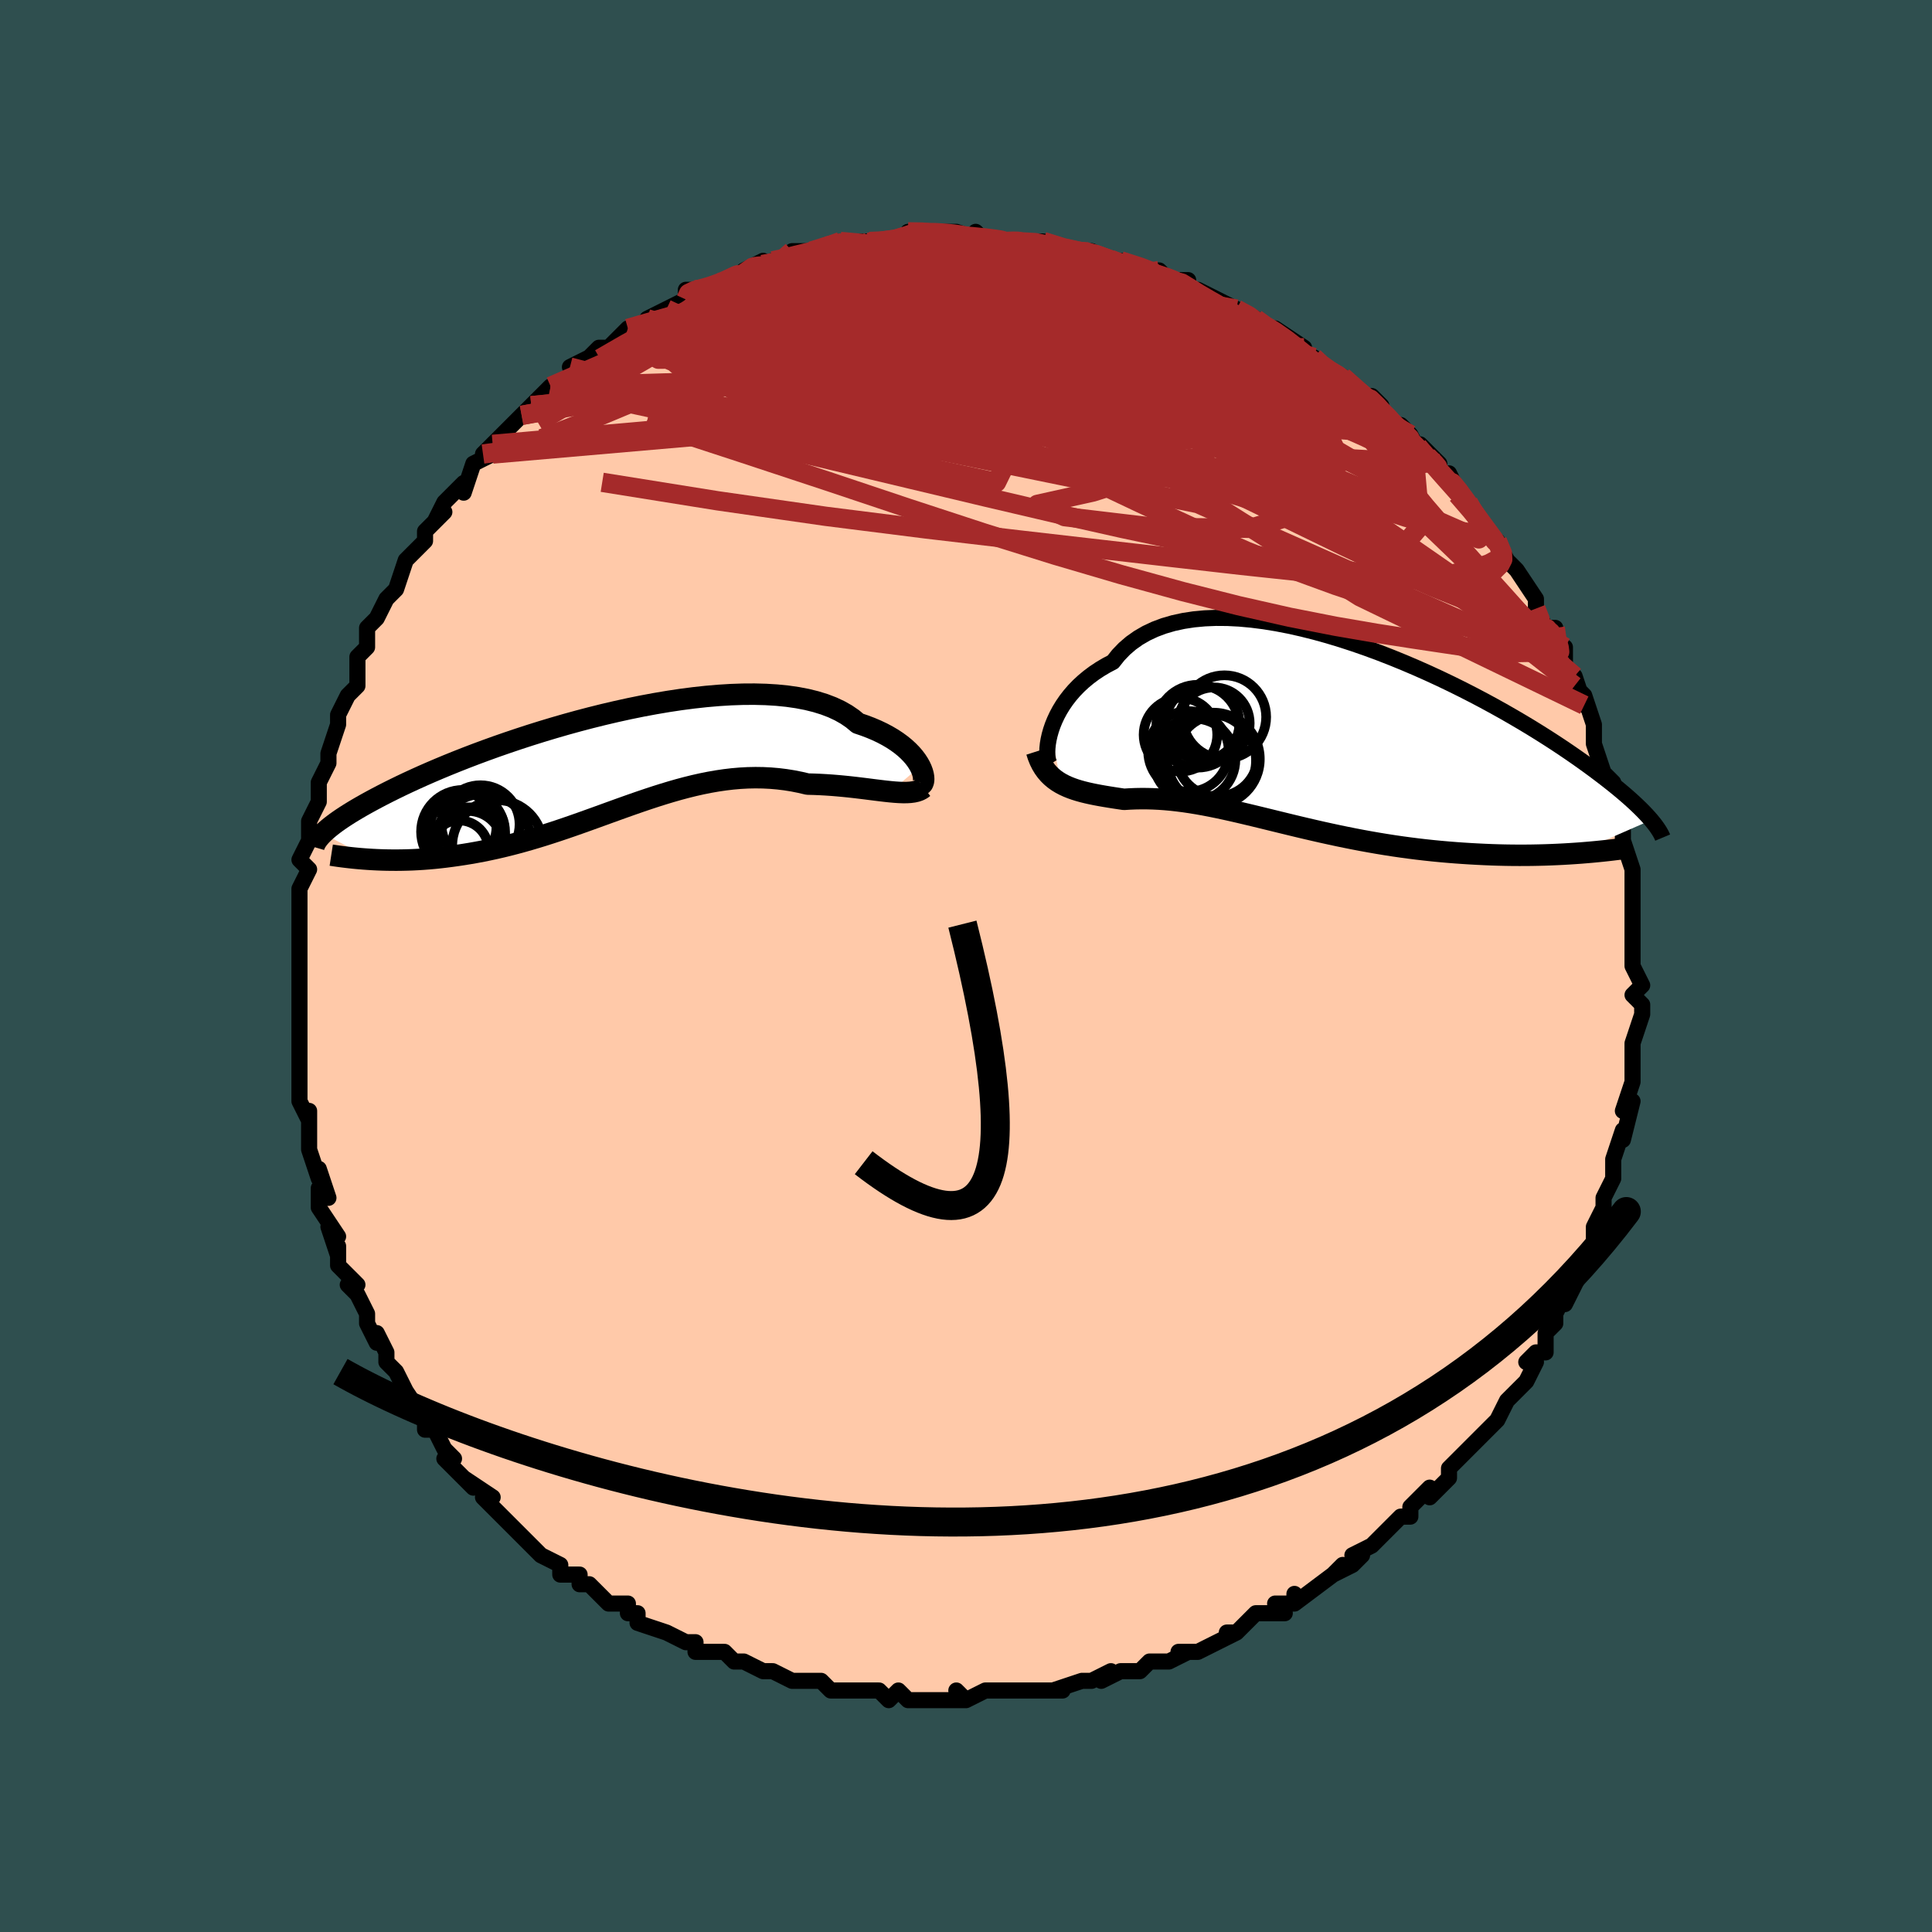 <svg viewBox="-100 -100 200 200" xmlns="http://www.w3.org/2000/svg" width="400" height="400" id="face-svg"><defs><clipPath id="leftEyeClipPath"><polyline points="32.712,0.284,32.539,-0.024,32.332,-0.341,32.088,-0.663,31.808,-0.988,31.491,-1.313,31.137,-1.637,30.745,-1.957,30.316,-2.271,29.85,-2.578,29.346,-2.875,28.805,-3.162,28.227,-3.437,27.614,-3.698,26.965,-3.945,26.281,-4.177,25.716,-4.646,25.085,-5.078,24.389,-5.472,23.629,-5.827,22.808,-6.141,21.927,-6.414,20.99,-6.646,20,-6.836,18.959,-6.986,17.871,-7.095,16.74,-7.164,15.57,-7.195,14.364,-7.188,13.127,-7.145,11.862,-7.067,10.575,-6.956,9.268,-6.813,7.946,-6.641,6.613,-6.44,5.274,-6.213,3.931,-5.963,2.59,-5.69,1.253,-5.396,-0.075,-5.085,-1.392,-4.757,-2.694,-4.415,-3.978,-4.061,-5.24,-3.696,-6.479,-3.322,-7.692,-2.942,-8.876,-2.556,-10.029,-2.167,-11.15,-1.777,-12.237,-1.385,-13.289,-0.995,-14.303,-0.607,-15.28,-0.222,-16.219,0.158,-17.119,0.533,-17.981,0.901,-18.803,1.262,-19.588,1.616,-20.334,1.961,-21.043,2.297,-21.716,2.625,-22.355,2.943,-22.96,3.252,-23.534,3.553,-24.078,3.844,-24.594,4.127,-25.083,4.402,-25.543,4.669,-25.976,4.927,-26.381,5.176,-26.759,5.417,-27.112,5.649,-27.44,5.874,-27.745,6.09,-28.026,6.299,-28.285,6.499,-28.522,6.693,-28.74,6.879,-28.937,7.058,-29.116,7.23,-23.971,9.923,-23.49,9.947,-22.999,9.966,-22.499,9.979,-21.988,9.986,-21.469,9.988,-20.939,9.982,-20.401,9.97,-19.853,9.951,-19.297,9.923,-18.732,9.888,-18.158,9.844,-17.576,9.792,-16.986,9.731,-16.387,9.661,-15.78,9.582,-15.16,9.495,-14.53,9.4,-13.889,9.296,-13.238,9.181,-12.577,9.056,-11.906,8.919,-11.225,8.772,-10.536,8.613,-9.839,8.442,-9.133,8.259,-8.419,8.065,-7.699,7.86,-6.971,7.644,-6.236,7.418,-5.496,7.181,-4.749,6.936,-3.997,6.682,-3.24,6.421,-2.478,6.153,-1.712,5.879,-0.941,5.602,-0.167,5.322,0.611,5.039,1.392,4.757,2.176,4.476,2.962,4.198,3.751,3.924,4.542,3.656,5.334,3.396,6.128,3.145,6.923,2.905,7.719,2.677,8.516,2.464,9.313,2.267,10.109,2.088,10.906,1.928,11.702,1.789,12.498,1.672,13.292,1.578,14.084,1.509,14.875,1.466,15.663,1.45,16.448,1.461,17.23,1.5,18.008,1.567,18.781,1.662,19.55,1.785,20.312,1.937,21.068,2.114,21.71,2.131,22.345,2.157,22.972,2.192,23.592,2.234,24.202,2.284,24.803,2.34,25.394,2.4,25.974,2.465,26.541,2.533,27.096,2.601,27.637,2.67,28.162,2.736,28.672,2.799,29.165,2.857,29.639,2.907"></polyline></clipPath><clipPath id="rightEyeClipPath"><polyline points="-29.416,-0.892,-29.243,-1.399,-29.034,-1.914,-28.79,-2.435,-28.51,-2.957,-28.193,-3.477,-27.84,-3.991,-27.449,-4.497,-27.021,-4.993,-26.556,-5.475,-26.053,-5.94,-25.514,-6.388,-24.939,-6.817,-24.328,-7.223,-23.682,-7.606,-23.001,-7.965,-22.439,-8.673,-21.81,-9.326,-21.118,-9.921,-20.362,-10.455,-19.544,-10.929,-18.668,-11.34,-17.736,-11.69,-16.75,-11.977,-15.714,-12.203,-14.632,-12.368,-13.506,-12.473,-12.341,-12.521,-11.14,-12.512,-9.908,-12.449,-8.649,-12.334,-7.366,-12.17,-6.064,-11.958,-4.747,-11.703,-3.419,-11.405,-2.083,-11.069,-0.745,-10.698,0.593,-10.293,1.927,-9.859,3.253,-9.398,4.568,-8.913,5.868,-8.407,7.151,-7.883,8.413,-7.344,9.652,-6.793,10.866,-6.232,12.051,-5.664,13.207,-5.091,14.331,-4.516,15.421,-3.941,16.477,-3.367,17.496,-2.798,18.479,-2.234,19.425,-1.678,20.332,-1.131,21.201,-0.593,22.032,-0.067,22.826,0.447,23.582,0.948,24.302,1.436,24.987,1.91,25.637,2.369,26.255,2.815,26.842,3.247,27.399,3.666,27.93,4.071,28.434,4.464,28.91,4.844,29.358,5.21,29.78,5.563,30.176,5.903,30.547,6.23,30.894,6.544,31.218,6.846,31.519,7.136,31.798,7.413,32.057,7.679,32.296,7.933,32.516,8.177,32.717,8.409,24.826,11.862,24.225,11.901,23.612,11.937,22.989,11.968,22.354,11.995,21.709,12.018,21.054,12.035,20.388,12.048,19.713,12.055,19.028,12.056,18.335,12.052,17.633,12.042,16.923,12.025,16.205,12.002,15.479,11.972,14.745,11.936,13.998,11.895,13.241,11.847,12.473,11.793,11.696,11.731,10.91,11.662,10.117,11.585,9.317,11.499,8.51,11.406,7.699,11.303,6.883,11.193,6.063,11.074,5.241,10.946,4.417,10.811,3.591,10.667,2.765,10.517,1.94,10.359,1.115,10.194,0.293,10.024,-0.527,9.848,-1.344,9.668,-2.157,9.483,-2.966,9.295,-3.77,9.105,-4.568,8.913,-5.36,8.72,-6.146,8.528,-6.924,8.337,-7.696,8.148,-8.46,7.963,-9.216,7.782,-9.963,7.606,-10.703,7.436,-11.433,7.274,-12.155,7.12,-12.867,6.975,-13.57,6.84,-14.265,6.716,-14.949,6.604,-15.625,6.504,-16.291,6.418,-16.947,6.344,-17.595,6.285,-18.232,6.24,-18.86,6.209,-19.479,6.193,-20.089,6.19,-20.688,6.201,-21.278,6.225,-21.859,6.262,-22.367,6.186,-22.868,6.11,-23.359,6.032,-23.84,5.953,-24.312,5.871,-24.774,5.784,-25.225,5.693,-25.666,5.595,-26.095,5.49,-26.512,5.375,-26.917,5.25,-27.308,5.113,-27.686,4.962,-28.05,4.795,-28.399,4.611"></polyline></clipPath><filter id="fuzzy"><feTurbulence id="turbulence" baseFrequency="0.05" numOctaves="3" type="noise" result="noise"></feTurbulence><feDisplacementMap in="SourceGraphic" in2="noise" scale="2"></feDisplacementMap></filter><linearGradient id="rainbowGradient" x1="0%" y1="0%" x2="100%" y2="0%"><stop offset="0%" style="stop-color: rgb(165, 42, 42);  stop-opacity: 1"></stop><stop offset="50%" style="stop-color: rgb(0, 191, 255);  stop-opacity: 1"></stop><stop offset="100%" style="stop-color: rgb(44, 34, 43);  stop-opacity: 1"></stop></linearGradient></defs><title>That&#39;s an ugly face</title><desc>CREATED BY XUAN TANG, MORE INFO AT TXSTC55.GITHUB.IO</desc><rect x="-100" y="-100" width="100%" height="100%" opacity="1" fill="rgb(47, 79, 79)"></rect><polyline id="faceContour" points="69,0,70,2,69,3,70,4,70,4,70,5,69,8,69,8,69,10,69,12,69,12,69,12,68,15,68,15,69,14,68,18,68,17,67,20,67,20,67,20,67,22,66,24,66,25,66,25,65,27,65,27,65,29,64,31,64,31,63,33,62,35,62,34,61,36,61,37,60,38,60,39,60,40,59,40,58,41,59,41,58,43,57,44,56,45,56,45,55,47,53,49,53,49,52,50,51,51,51,51,50,52,50,53,48,55,48,54,46,56,46,57,45,57,43,59,43,59,42,60,40,61,41,61,40,62,38,63,39,62,38,63,38,63,34,66,34,65,34,66,32,66,33,67,32,67,30,67,28,69,27,69,28,69,26,70,24,71,22,71,23,71,21,72,20,72,19,72,18,73,17,73,16,73,14,74,15,73,13,74,12,74,9,75,10,75,9,75,8,75,6,75,6,75,3,75,2,75,0,76,-1,75,0,76,-3,76,-3,76,-5,76,-6,76,-7,75,-7,75,-8,76,-9,75,-10,75,-12,75,-14,75,-15,74,-17,74,-16,74,-17,74,-18,74,-20,73,-21,73,-21,73,-23,72,-24,72,-25,71,-26,71,-28,71,-28,70,-29,70,-31,69,-31,69,-34,68,-34,67,-35,67,-35,66,-36,66,-37,66,-38,65,-39,64,-40,64,-40,63,-42,63,-42,62,-44,61,-45,60,-46,59,-46,59,-47,58,-47,58,-49,56,-49,56,-50,55,-49,55,-52,53,-51,54,-54,51,-53,51,-54,50,-55,48,-56,48,-56,47,-58,44,-57,46,-58,44,-59,42,-60,41,-60,40,-61,38,-61,39,-62,37,-62,36,-63,34,-63,34,-64,33,-63,33,-65,31,-65,29,-65,30,-66,27,-65,28,-67,25,-67,23,-66,24,-67,21,-67,22,-68,19,-68,18,-68,15,-68,16,-69,14,-69,12,-69,11,-69,12,-69,11,-69,10,-69,7,-69,5,-69,6,-69,5,-69,2,-69,1,-69,0,-69,-1,-69,-1,-69,-4,-69,-6,-69,-6,-69,-8,-68,-10,-68,-10,-69,-11,-68,-13,-68,-15,-68,-14,-68,-15,-67,-17,-67,-17,-67,-19,-66,-21,-66,-22,-66,-22,-66,-22,-65,-25,-65,-26,-64,-28,-63,-29,-63,-31,-63,-31,-63,-32,-62,-33,-62,-33,-62,-35,-61,-36,-60,-38,-60,-38,-59,-39,-58,-42,-58,-42,-57,-43,-56,-44,-56,-45,-55,-46,-54,-47,-55,-46,-54,-48,-52,-50,-52,-49,-51,-52,-51,-52,-49,-53,-50,-53,-49,-54,-48,-55,-46,-57,-45,-58,-45,-58,-44,-59,-43,-60,-43,-60,-41,-61,-40,-62,-41,-62,-39,-63,-39,-63,-38,-64,-37,-64,-35,-66,-35,-66,-32,-67,-33,-67,-31,-68,-29,-69,-29,-70,-28,-70,-28,-70,-26,-70,-25,-71,-25,-71,-24,-71,-21,-73,-23,-72,-21,-73,-22,-72,-20,-73,-19,-73,-18,-74,-14,-74,-16,-74,-13,-75,-13,-75,-12,-75,-12,-75,-10,-75,-9,-75,-7,-75,-5,-76,-6,-76,-4,-76,-3,-76,-3,-76,-1,-76,2,-75,1,-76,2,-75,3,-75,4,-75,4,-75,5,-75,8,-75,8,-75,11,-74,11,-74,13,-74,13,-74,15,-73,15,-73,15,-73,18,-72,16,-73,19,-72,20,-72,21,-71,23,-71,23,-70,23,-70,24,-70,26,-69,27,-68,26,-69,28,-68,30,-67,30,-67,31,-66,32,-66,32,-66,35,-64,35,-63,36,-63,37,-62,37,-62,39,-61,39,-61,41,-59,42,-59,43,-58,42,-58,44,-56,45,-56,46,-55,47,-53,47,-54,49,-52,49,-51,50,-50,50,-51,51,-49,52,-48,52,-48,53,-46,54,-45,55,-44,55,-44,56,-42,56,-42,57,-41,57,-41,59,-38,59,-37,60,-35,60,-35,61,-35,61,-33,62,-33,62,-31,63,-30,63,-30,64,-27,63,-29,64,-28,65,-25,65,-25,65,-23,66,-20,67,-19,66,-20,67,-19,67,-16,68,-14,68,-16,68,-15,68,-13,68,-13,69,-10,69,-8,69,-8,69,-7,69,-6,69,-5,69,-4,69,-3,69,-2,69,0,70,2" fill="#ffc9a9" stroke="black" stroke-width="1.667" stroke-linejoin="round" filter="url(#fuzzy)"></polyline><g transform="translate(38.213 -23.516)"><polyline id="rightCountour" points="-29.416,-0.892,-29.243,-1.399,-29.034,-1.914,-28.79,-2.435,-28.51,-2.957,-28.193,-3.477,-27.84,-3.991,-27.449,-4.497,-27.021,-4.993,-26.556,-5.475,-26.053,-5.94,-25.514,-6.388,-24.939,-6.817,-24.328,-7.223,-23.682,-7.606,-23.001,-7.965,-22.439,-8.673,-21.81,-9.326,-21.118,-9.921,-20.362,-10.455,-19.544,-10.929,-18.668,-11.34,-17.736,-11.69,-16.75,-11.977,-15.714,-12.203,-14.632,-12.368,-13.506,-12.473,-12.341,-12.521,-11.14,-12.512,-9.908,-12.449,-8.649,-12.334,-7.366,-12.17,-6.064,-11.958,-4.747,-11.703,-3.419,-11.405,-2.083,-11.069,-0.745,-10.698,0.593,-10.293,1.927,-9.859,3.253,-9.398,4.568,-8.913,5.868,-8.407,7.151,-7.883,8.413,-7.344,9.652,-6.793,10.866,-6.232,12.051,-5.664,13.207,-5.091,14.331,-4.516,15.421,-3.941,16.477,-3.367,17.496,-2.798,18.479,-2.234,19.425,-1.678,20.332,-1.131,21.201,-0.593,22.032,-0.067,22.826,0.447,23.582,0.948,24.302,1.436,24.987,1.91,25.637,2.369,26.255,2.815,26.842,3.247,27.399,3.666,27.93,4.071,28.434,4.464,28.91,4.844,29.358,5.21,29.78,5.563,30.176,5.903,30.547,6.23,30.894,6.544,31.218,6.846,31.519,7.136,31.798,7.413,32.057,7.679,32.296,7.933,32.516,8.177,32.717,8.409,24.826,11.862,24.225,11.901,23.612,11.937,22.989,11.968,22.354,11.995,21.709,12.018,21.054,12.035,20.388,12.048,19.713,12.055,19.028,12.056,18.335,12.052,17.633,12.042,16.923,12.025,16.205,12.002,15.479,11.972,14.745,11.936,13.998,11.895,13.241,11.847,12.473,11.793,11.696,11.731,10.91,11.662,10.117,11.585,9.317,11.499,8.51,11.406,7.699,11.303,6.883,11.193,6.063,11.074,5.241,10.946,4.417,10.811,3.591,10.667,2.765,10.517,1.94,10.359,1.115,10.194,0.293,10.024,-0.527,9.848,-1.344,9.668,-2.157,9.483,-2.966,9.295,-3.77,9.105,-4.568,8.913,-5.36,8.72,-6.146,8.528,-6.924,8.337,-7.696,8.148,-8.46,7.963,-9.216,7.782,-9.963,7.606,-10.703,7.436,-11.433,7.274,-12.155,7.12,-12.867,6.975,-13.57,6.84,-14.265,6.716,-14.949,6.604,-15.625,6.504,-16.291,6.418,-16.947,6.344,-17.595,6.285,-18.232,6.24,-18.86,6.209,-19.479,6.193,-20.089,6.19,-20.688,6.201,-21.278,6.225,-21.859,6.262,-22.367,6.186,-22.868,6.11,-23.359,6.032,-23.84,5.953,-24.312,5.871,-24.774,5.784,-25.225,5.693,-25.666,5.595,-26.095,5.49,-26.512,5.375,-26.917,5.25,-27.308,5.113,-27.686,4.962,-28.05,4.795,-28.399,4.611" fill="white" stroke="white" stroke-width="0" stroke-linejoin="round" filter="url(#fuzzy)"></polyline></g><g transform="translate(-37.464 -20.946)"><polyline id="leftCountour" points="32.712,0.284,32.539,-0.024,32.332,-0.341,32.088,-0.663,31.808,-0.988,31.491,-1.313,31.137,-1.637,30.745,-1.957,30.316,-2.271,29.85,-2.578,29.346,-2.875,28.805,-3.162,28.227,-3.437,27.614,-3.698,26.965,-3.945,26.281,-4.177,25.716,-4.646,25.085,-5.078,24.389,-5.472,23.629,-5.827,22.808,-6.141,21.927,-6.414,20.99,-6.646,20,-6.836,18.959,-6.986,17.871,-7.095,16.74,-7.164,15.57,-7.195,14.364,-7.188,13.127,-7.145,11.862,-7.067,10.575,-6.956,9.268,-6.813,7.946,-6.641,6.613,-6.44,5.274,-6.213,3.931,-5.963,2.59,-5.69,1.253,-5.396,-0.075,-5.085,-1.392,-4.757,-2.694,-4.415,-3.978,-4.061,-5.24,-3.696,-6.479,-3.322,-7.692,-2.942,-8.876,-2.556,-10.029,-2.167,-11.15,-1.777,-12.237,-1.385,-13.289,-0.995,-14.303,-0.607,-15.28,-0.222,-16.219,0.158,-17.119,0.533,-17.981,0.901,-18.803,1.262,-19.588,1.616,-20.334,1.961,-21.043,2.297,-21.716,2.625,-22.355,2.943,-22.96,3.252,-23.534,3.553,-24.078,3.844,-24.594,4.127,-25.083,4.402,-25.543,4.669,-25.976,4.927,-26.381,5.176,-26.759,5.417,-27.112,5.649,-27.44,5.874,-27.745,6.09,-28.026,6.299,-28.285,6.499,-28.522,6.693,-28.74,6.879,-28.937,7.058,-29.116,7.23,-23.971,9.923,-23.49,9.947,-22.999,9.966,-22.499,9.979,-21.988,9.986,-21.469,9.988,-20.939,9.982,-20.401,9.97,-19.853,9.951,-19.297,9.923,-18.732,9.888,-18.158,9.844,-17.576,9.792,-16.986,9.731,-16.387,9.661,-15.78,9.582,-15.16,9.495,-14.53,9.4,-13.889,9.296,-13.238,9.181,-12.577,9.056,-11.906,8.919,-11.225,8.772,-10.536,8.613,-9.839,8.442,-9.133,8.259,-8.419,8.065,-7.699,7.86,-6.971,7.644,-6.236,7.418,-5.496,7.181,-4.749,6.936,-3.997,6.682,-3.24,6.421,-2.478,6.153,-1.712,5.879,-0.941,5.602,-0.167,5.322,0.611,5.039,1.392,4.757,2.176,4.476,2.962,4.198,3.751,3.924,4.542,3.656,5.334,3.396,6.128,3.145,6.923,2.905,7.719,2.677,8.516,2.464,9.313,2.267,10.109,2.088,10.906,1.928,11.702,1.789,12.498,1.672,13.292,1.578,14.084,1.509,14.875,1.466,15.663,1.45,16.448,1.461,17.23,1.5,18.008,1.567,18.781,1.662,19.55,1.785,20.312,1.937,21.068,2.114,21.71,2.131,22.345,2.157,22.972,2.192,23.592,2.234,24.202,2.284,24.803,2.34,25.394,2.4,25.974,2.465,26.541,2.533,27.096,2.601,27.637,2.67,28.162,2.736,28.672,2.799,29.165,2.857,29.639,2.907" fill="white" stroke="white" stroke-width="0" stroke-linejoin="round" filter="url(#fuzzy)"></polyline></g><g transform="translate(38.213 -23.516)"><polyline id="rightUpper" points="-29.519,2.656,-29.617,2.507,-29.696,2.296,-29.754,2.03,-29.79,1.715,-29.8,1.356,-29.784,0.961,-29.739,0.533,-29.663,0.078,-29.556,-0.398,-29.416,-0.892,-29.243,-1.399,-29.034,-1.914,-28.79,-2.435,-28.51,-2.957,-28.193,-3.477,-27.84,-3.991,-27.449,-4.497,-27.021,-4.993,-26.556,-5.475,-26.053,-5.94,-25.514,-6.388,-24.939,-6.817,-24.328,-7.223,-23.682,-7.606,-23.001,-7.965,-22.439,-8.673,-21.81,-9.326,-21.118,-9.921,-20.362,-10.455,-19.544,-10.929,-18.668,-11.34,-17.736,-11.69,-16.75,-11.977,-15.714,-12.203,-14.632,-12.368,-13.506,-12.473,-12.341,-12.521,-11.14,-12.512,-9.908,-12.449,-8.649,-12.334,-7.366,-12.17,-6.064,-11.958,-4.747,-11.703,-3.419,-11.405,-2.083,-11.069,-0.745,-10.698,0.593,-10.293,1.927,-9.859,3.253,-9.398,4.568,-8.913,5.868,-8.407,7.151,-7.883,8.413,-7.344,9.652,-6.793,10.866,-6.232,12.051,-5.664,13.207,-5.091,14.331,-4.516,15.421,-3.941,16.477,-3.367,17.496,-2.798,18.479,-2.234,19.425,-1.678,20.332,-1.131,21.201,-0.593,22.032,-0.067,22.826,0.447,23.582,0.948,24.302,1.436,24.987,1.91,25.637,2.369,26.255,2.815,26.842,3.247,27.399,3.666,27.93,4.071,28.434,4.464,28.91,4.844,29.358,5.21,29.78,5.563,30.176,5.903,30.547,6.23,30.894,6.544,31.218,6.846,31.519,7.136,31.798,7.413,32.057,7.679,32.296,7.933,32.516,8.177,32.717,8.409,32.902,8.632,33.07,8.844,33.222,9.047,33.359,9.24,33.482,9.425,33.592,9.6,33.688,9.768,33.773,9.927,33.845,10.079,33.906,10.224" fill="none" stroke="black" stroke-width="1.667" stroke-linejoin="round" filter="url(#fuzzy)"></polyline><polyline id="rightLower" points="-30.904,1.302,-30.747,1.792,-30.567,2.239,-30.364,2.646,-30.14,3.016,-29.896,3.351,-29.632,3.656,-29.35,3.932,-29.05,4.181,-28.733,4.407,-28.399,4.611,-28.05,4.795,-27.686,4.962,-27.308,5.113,-26.917,5.25,-26.512,5.375,-26.095,5.49,-25.666,5.595,-25.225,5.693,-24.774,5.784,-24.312,5.871,-23.84,5.953,-23.359,6.032,-22.868,6.11,-22.367,6.186,-21.859,6.262,-21.278,6.225,-20.688,6.201,-20.089,6.19,-19.479,6.193,-18.86,6.209,-18.232,6.24,-17.595,6.285,-16.947,6.344,-16.291,6.418,-15.625,6.504,-14.949,6.604,-14.265,6.716,-13.57,6.84,-12.867,6.975,-12.155,7.12,-11.433,7.274,-10.703,7.436,-9.963,7.606,-9.216,7.782,-8.46,7.963,-7.696,8.148,-6.924,8.337,-6.146,8.528,-5.36,8.72,-4.568,8.913,-3.77,9.105,-2.966,9.295,-2.157,9.483,-1.344,9.668,-0.527,9.848,0.293,10.024,1.115,10.194,1.94,10.359,2.765,10.517,3.591,10.667,4.417,10.811,5.241,10.946,6.063,11.074,6.883,11.193,7.699,11.303,8.51,11.406,9.317,11.499,10.117,11.585,10.91,11.662,11.696,11.731,12.473,11.793,13.241,11.847,13.998,11.895,14.745,11.936,15.479,11.972,16.205,12.002,16.923,12.025,17.633,12.042,18.335,12.052,19.028,12.056,19.713,12.055,20.388,12.048,21.054,12.035,21.709,12.018,22.354,11.995,22.989,11.968,23.612,11.937,24.225,11.901,24.826,11.862,25.415,11.82,25.994,11.773,26.56,11.724,27.115,11.672,27.657,11.617,28.188,11.56,28.708,11.5,29.216,11.438,29.712,11.375,30.198,11.309" fill="none" stroke="black" stroke-width="2.222" stroke-linejoin="round" filter="url(#fuzzy)"></polyline><!--[--><circle r="4.865" cx="-13.057" cy="2.266" stroke="black" fill="none" stroke-width="1" filter="url(#fuzzy)" clip-path="url(#rightEyeClipPath)"></circle><circle r="4.319" cx="-11.459" cy="-2.258" stroke="black" fill="none" stroke-width="1" filter="url(#fuzzy)" clip-path="url(#rightEyeClipPath)"></circle><circle r="4.246" cx="-14.574" cy="2.152" stroke="black" fill="none" stroke-width="1" filter="url(#fuzzy)" clip-path="url(#rightEyeClipPath)"></circle><circle r="3.81" cx="-16.014" cy="-0.425" stroke="black" fill="none" stroke-width="1" filter="url(#fuzzy)" clip-path="url(#rightEyeClipPath)"></circle><circle r="3.827" cx="-13.734" cy="-1.619" stroke="black" fill="none" stroke-width="1" filter="url(#fuzzy)" clip-path="url(#rightEyeClipPath)"></circle><circle r="4.802" cx="-12.601" cy="2.093" stroke="black" fill="none" stroke-width="1" filter="url(#fuzzy)" clip-path="url(#rightEyeClipPath)"></circle><circle r="4.197" cx="-12.205" cy="1.762" stroke="black" fill="none" stroke-width="1" filter="url(#fuzzy)" clip-path="url(#rightEyeClipPath)"></circle><circle r="3.707" cx="-12.552" cy="-1.616" stroke="black" fill="none" stroke-width="1" filter="url(#fuzzy)" clip-path="url(#rightEyeClipPath)"></circle><circle r="4.287" cx="-14.226" cy="-1.307" stroke="black" fill="none" stroke-width="1" filter="url(#fuzzy)" clip-path="url(#rightEyeClipPath)"></circle><circle r="4.172" cx="-15.18" cy="1.302" stroke="black" fill="none" stroke-width="1" filter="url(#fuzzy)" clip-path="url(#rightEyeClipPath)"></circle><!--]--></g><g transform="translate(-37.464 -20.946)"><polyline id="leftUpper" points="32.781,2.191,32.884,2.154,32.968,2.071,33.03,1.947,33.07,1.787,33.084,1.595,33.07,1.374,33.028,1.13,32.955,0.864,32.85,0.581,32.712,0.284,32.539,-0.024,32.332,-0.341,32.088,-0.663,31.808,-0.988,31.491,-1.313,31.137,-1.637,30.745,-1.957,30.316,-2.271,29.85,-2.578,29.346,-2.875,28.805,-3.162,28.227,-3.437,27.614,-3.698,26.965,-3.945,26.281,-4.177,25.716,-4.646,25.085,-5.078,24.389,-5.472,23.629,-5.827,22.808,-6.141,21.927,-6.414,20.99,-6.646,20,-6.836,18.959,-6.986,17.871,-7.095,16.74,-7.164,15.57,-7.195,14.364,-7.188,13.127,-7.145,11.862,-7.067,10.575,-6.956,9.268,-6.813,7.946,-6.641,6.613,-6.44,5.274,-6.213,3.931,-5.963,2.59,-5.69,1.253,-5.396,-0.075,-5.085,-1.392,-4.757,-2.694,-4.415,-3.978,-4.061,-5.24,-3.696,-6.479,-3.322,-7.692,-2.942,-8.876,-2.556,-10.029,-2.167,-11.15,-1.777,-12.237,-1.385,-13.289,-0.995,-14.303,-0.607,-15.28,-0.222,-16.219,0.158,-17.119,0.533,-17.981,0.901,-18.803,1.262,-19.588,1.616,-20.334,1.961,-21.043,2.297,-21.716,2.625,-22.355,2.943,-22.96,3.252,-23.534,3.553,-24.078,3.844,-24.594,4.127,-25.083,4.402,-25.543,4.669,-25.976,4.927,-26.381,5.176,-26.759,5.417,-27.112,5.649,-27.44,5.874,-27.745,6.09,-28.026,6.299,-28.285,6.499,-28.522,6.693,-28.74,6.879,-28.937,7.058,-29.116,7.23,-29.278,7.395,-29.422,7.554,-29.55,7.707,-29.662,7.853,-29.76,7.995,-29.844,8.13,-29.914,8.261,-29.972,8.386,-30.017,8.506,-30.051,8.622" fill="none" stroke="black" stroke-width="2.222" stroke-linejoin="round" filter="url(#fuzzy)"></polyline><polyline id="leftLower" points="33.088,2.46,32.871,2.626,32.622,2.756,32.341,2.854,32.032,2.923,31.694,2.967,31.33,2.989,30.941,2.991,30.529,2.977,30.094,2.948,29.639,2.907,29.165,2.857,28.672,2.799,28.162,2.736,27.637,2.67,27.096,2.601,26.541,2.533,25.974,2.465,25.394,2.4,24.803,2.34,24.202,2.284,23.592,2.234,22.972,2.192,22.345,2.157,21.71,2.131,21.068,2.114,20.312,1.937,19.55,1.785,18.781,1.662,18.008,1.567,17.23,1.5,16.448,1.461,15.663,1.45,14.875,1.466,14.084,1.509,13.292,1.578,12.498,1.672,11.702,1.789,10.906,1.928,10.109,2.088,9.313,2.267,8.516,2.464,7.719,2.677,6.923,2.905,6.128,3.145,5.334,3.396,4.542,3.656,3.751,3.924,2.962,4.198,2.176,4.476,1.392,4.757,0.611,5.039,-0.167,5.322,-0.941,5.602,-1.712,5.879,-2.478,6.153,-3.24,6.421,-3.997,6.682,-4.749,6.936,-5.496,7.181,-6.236,7.418,-6.971,7.644,-7.699,7.86,-8.419,8.065,-9.133,8.259,-9.839,8.442,-10.536,8.613,-11.225,8.772,-11.906,8.919,-12.577,9.056,-13.238,9.181,-13.889,9.296,-14.53,9.4,-15.16,9.495,-15.78,9.582,-16.387,9.661,-16.986,9.731,-17.576,9.792,-18.158,9.844,-18.732,9.888,-19.297,9.923,-19.853,9.951,-20.401,9.97,-20.939,9.982,-21.469,9.988,-21.988,9.986,-22.499,9.979,-22.999,9.966,-23.49,9.947,-23.971,9.923,-24.443,9.894,-24.904,9.861,-25.356,9.824,-25.797,9.783,-26.229,9.738,-26.651,9.69,-27.064,9.639,-27.467,9.586,-27.861,9.529,-28.245,9.47" fill="none" stroke="black" stroke-width="2.222" stroke-linejoin="round" filter="url(#fuzzy)"></polyline><!--[--><circle r="3.038" cx="-14.999" cy="8.915" stroke="black" fill="none" stroke-width="1" filter="url(#fuzzy)" clip-path="url(#leftEyeClipPath)"></circle><circle r="4.689" cx="-11.03" cy="8.472" stroke="black" fill="none" stroke-width="1" filter="url(#fuzzy)" clip-path="url(#leftEyeClipPath)"></circle><circle r="4.043" cx="-12.795" cy="6.277" stroke="black" fill="none" stroke-width="1" filter="url(#fuzzy)" clip-path="url(#leftEyeClipPath)"></circle><circle r="4.321" cx="-14.625" cy="7.043" stroke="black" fill="none" stroke-width="1" filter="url(#fuzzy)" clip-path="url(#leftEyeClipPath)"></circle><circle r="3.616" cx="-14.108" cy="8.506" stroke="black" fill="none" stroke-width="1" filter="url(#fuzzy)" clip-path="url(#leftEyeClipPath)"></circle><circle r="3.531" cx="-13.652" cy="8.278" stroke="black" fill="none" stroke-width="1" filter="url(#fuzzy)" clip-path="url(#leftEyeClipPath)"></circle><circle r="3.943" cx="-14.192" cy="7.059" stroke="black" fill="none" stroke-width="1" filter="url(#fuzzy)" clip-path="url(#leftEyeClipPath)"></circle><circle r="3.579" cx="-14.724" cy="6.582" stroke="black" fill="none" stroke-width="1" filter="url(#fuzzy)" clip-path="url(#leftEyeClipPath)"></circle><circle r="4.849" cx="-12.477" cy="7.973" stroke="black" fill="none" stroke-width="1" filter="url(#fuzzy)" clip-path="url(#leftEyeClipPath)"></circle><circle r="3.718" cx="-13.962" cy="8.238" stroke="black" fill="none" stroke-width="1" filter="url(#fuzzy)" clip-path="url(#leftEyeClipPath)"></circle><!--]--></g><g id="hairs"><!--[--><polyline points="47,-53,47.342,-53.117,47.623,-52.568,47.465,-52.085,46.845,-51.835,45.79,-51.772,44.299,-51.833,42.345,-51.998,39.89,-52.285,36.902,-52.73,33.355,-53.379,29.238,-54.274,24.55,-55.44,19.291,-56.882,13.44,-58.575,6.949,-60.477,-0.244,-62.552,-8.145,-64.815,-16.69,-67.338" fill="none" stroke="rgb(165, 42, 42)" stroke-width="2" stroke-linejoin="round" filter="url(#fuzzy)"></polyline><polyline points="16,-73,18.093,-72.328,19.258,-71.873,19.826,-71.489,19.852,-71.175,19.371,-70.944,18.448,-70.793,17.123,-70.705,15.368,-70.669,13.105,-70.684,10.251,-70.747,6.733,-70.849,2.48,-70.978,-2.562,-71.141,-8.371,-71.388,-14.74,-71.86" fill="none" stroke="rgb(165, 42, 42)" stroke-width="2" stroke-linejoin="round" filter="url(#fuzzy)"></polyline><polyline points="-16,-74,-13.874,-74.522,-12.295,-74.467,-10.576,-74.079,-8.466,-73.485,-5.928,-72.762,-3.038,-71.95,0.098,-71.05,3.395,-70.041,6.814,-68.897,10.356,-67.607,14.03,-66.181,17.831,-64.648,21.729,-63.048,25.672,-61.417,29.611,-59.778,33.52,-58.139,37.408,-56.484,41.304,-54.76,45.215,-52.868" fill="none" stroke="rgb(165, 42, 42)" stroke-width="2" stroke-linejoin="round" filter="url(#fuzzy)"></polyline><polyline points="39,-61,40.426,-59.749,41.086,-59.157,41.167,-58.815,40.848,-58.609,40.202,-58.541,39.189,-58.645,37.732,-58.96,35.771,-59.522,33.269,-60.361,30.199,-61.504,26.521,-62.987,22.169,-64.844,17.039,-67.092,11.012,-69.718,4.135,-72.69" fill="none" stroke="rgb(165, 42, 42)" stroke-width="2" stroke-linejoin="round" filter="url(#fuzzy)"></polyline><polyline points="42,-58,43.499,-56.708,44.432,-55.951,44.97,-55.365,45.187,-54.925,45.11,-54.648,44.727,-54.553,44.01,-54.666,42.929,-55.005,41.462,-55.569,39.583,-56.348,37.263,-57.336,34.471,-58.544,31.191,-59.99,27.423,-61.702,23.183,-63.714,18.476,-66.062,13.261,-68.79,7.45,-72.009" fill="none" stroke="rgb(165, 42, 42)" stroke-width="2" stroke-linejoin="round" filter="url(#fuzzy)"></polyline><polyline points="30,-67,30.965,-66.295,32.012,-65.663,33.218,-64.817,34.509,-63.808,35.792,-62.761,37.03,-61.752,38.229,-60.801,39.406,-59.893,40.565,-59.012,41.689,-58.155,42.741,-57.334,43.682,-56.573,44.479,-55.901,45.116,-55.346,45.584,-54.937,45.871,-54.698,45.945,-54.656,45.757,-54.845,45.254,-55.294,44.433,-56.019,43.446,-57.008" fill="none" stroke="rgb(165, 42, 42)" stroke-width="2" stroke-linejoin="round" filter="url(#fuzzy)"></polyline><polyline points="-26,-70,-25.092,-70.632,-23.835,-71.014,-22.156,-71.373,-20.235,-71.683,-18.16,-71.9,-15.902,-72.036,-13.391,-72.139,-10.592,-72.256,-7.543,-72.406,-4.357,-72.584,-1.18,-72.77,1.862,-72.942,4.721,-73.072,7.426,-73.128,10.015,-73.103,12.449,-73.058" fill="none" stroke="rgb(165, 42, 42)" stroke-width="2" stroke-linejoin="round" filter="url(#fuzzy)"></polyline><polyline points="39,-61,40.369,-59.743,40.847,-59.137,40.638,-58.763,39.945,-58.497,38.854,-58.333,37.327,-58.296,35.272,-58.415,32.593,-58.713,29.222,-59.201,25.116,-59.893,20.262,-60.81,14.685,-61.986,8.443,-63.451,1.602,-65.204,-5.825,-67.211,-14.029,-69.348" fill="none" stroke="rgb(165, 42, 42)" stroke-width="2" stroke-linejoin="round" filter="url(#fuzzy)"></polyline><polyline points="-20,-73,-18.907,-73.239,-17.606,-73.577,-16.475,-73.846,-15.657,-74.032,-15.141,-74.116,-14.882,-74.074,-14.841,-73.894,-14.996,-73.584,-15.352,-73.158,-15.95,-72.63,-16.855,-71.999,-18.127,-71.255,-19.801,-70.375,-21.88,-69.334,-24.355,-68.107,-27.241,-66.676,-30.591,-65.037,-34.481,-63.215,-38.944,-61.255" fill="none" stroke="rgb(165, 42, 42)" stroke-width="2" stroke-linejoin="round" filter="url(#fuzzy)"></polyline><polyline points="-22,-72,-20.296,-72.685,-18.631,-73.145,-16.865,-73.511,-15.096,-73.809,-13.39,-74.056,-11.746,-74.253,-10.132,-74.394,-8.507,-74.482,-6.838,-74.534,-5.118,-74.572,-3.374,-74.616,-1.66,-74.678,-0.041,-74.754,1.43,-74.831,2.719,-74.892,3.806,-74.929,4.669,-74.946,5.265,-74.962,5.528,-74.989,5.399,-75.023,4.899,-75.036,4.263,-75.014" fill="none" stroke="rgb(165, 42, 42)" stroke-width="2" stroke-linejoin="round" filter="url(#fuzzy)"></polyline><polyline points="4,-75,4.493,-74.989,5.718,-74.932,7.214,-74.791,8.716,-74.572,10.104,-74.317,11.323,-74.066,12.352,-73.836,13.176,-73.633,13.788,-73.463,14.177,-73.336,14.333,-73.266,14.242,-73.261,13.878,-73.317,13.214,-73.424,12.219,-73.563,10.876,-73.726,9.197,-73.922,7.198,-74.182,4.834,-74.538" fill="none" stroke="rgb(165, 42, 42)" stroke-width="2" stroke-linejoin="round" filter="url(#fuzzy)"></polyline><polyline points="-9,-75,-7.092,-75.126,-5.292,-75.119,-3.365,-74.786,-1.11,-74.144,1.532,-73.244,4.536,-72.139,7.831,-70.87,11.322,-69.472,14.931,-67.97,18.623,-66.382,22.401,-64.724,26.278,-63.023,30.243,-61.319,34.26,-59.645,38.278,-57.974,42.236,-56.272" fill="none" stroke="rgb(165, 42, 42)" stroke-width="2" stroke-linejoin="round" filter="url(#fuzzy)"></polyline><polyline points="-19,-73,-17.313,-73.567,-15.367,-73.712,-13.445,-73.682,-11.411,-73.508,-9.177,-73.171,-6.693,-72.676,-3.932,-72.057,-0.899,-71.359,2.352,-70.622,5.738,-69.864,9.178,-69.085,12.616,-68.274,16.04,-67.417,19.469,-66.511,22.929,-65.561,26.407,-64.583,29.805,-63.614,32.96,-62.724,35.847,-61.953" fill="none" stroke="rgb(165, 42, 42)" stroke-width="2" stroke-linejoin="round" filter="url(#fuzzy)"></polyline><polyline points="-7,-75,-5.829,-75.62,-5.043,-75.856,-4.164,-75.928,-3.194,-75.919,-2.202,-75.861,-1.287,-75.772,-0.554,-75.671,-0.081,-75.568,0.099,-75.467,-0.02,-75.367,-0.444,-75.268,-1.193,-75.171,-2.29,-75.082,-3.745,-75.007,-5.56,-74.95,-7.73,-74.913,-10.249,-74.918" fill="none" stroke="rgb(165, 42, 42)" stroke-width="2" stroke-linejoin="round" filter="url(#fuzzy)"></polyline><polyline points="60,-35,60.137,-34.936,60.198,-34.629,60,-34.217,59.498,-33.856,58.664,-33.652,57.478,-33.669,55.921,-33.934,53.985,-34.434,51.665,-35.127,48.95,-35.969,45.824,-36.939,42.271,-38.06,38.283,-39.39,33.863,-41.002,29.021,-42.956,23.757,-45.267,18.053,-47.907,11.871,-50.836,5.16,-54.045,-2.109,-57.565,-9.945,-61.403,-18.448,-65.5" fill="none" stroke="rgb(165, 42, 42)" stroke-width="2" stroke-linejoin="round" filter="url(#fuzzy)"></polyline><polyline points="11,-74,11.427,-73.984,12.02,-73.871,12.405,-73.644,12.493,-73.358,12.271,-73.061,11.747,-72.769,10.929,-72.474,9.811,-72.156,8.367,-71.801,6.545,-71.401,4.276,-70.96,1.485,-70.48,-1.886,-69.95,-5.867,-69.352,-10.464,-68.674,-15.671,-67.935,-21.523,-67.19,-28.099,-66.508" fill="none" stroke="rgb(165, 42, 42)" stroke-width="2" stroke-linejoin="round" filter="url(#fuzzy)"></polyline><polyline points="-24,-71,-22.518,-72.046,-22.101,-72.331,-21.814,-72.412,-21.457,-72.451,-21.034,-72.48,-20.636,-72.474,-20.398,-72.386,-20.465,-72.166,-20.951,-71.773,-21.919,-71.177,-23.376,-70.359,-25.295,-69.318,-27.631,-68.07,-30.342,-66.637,-33.41,-65.026,-36.851,-63.207" fill="none" stroke="rgb(165, 42, 42)" stroke-width="2" stroke-linejoin="round" filter="url(#fuzzy)"></polyline><polyline points="-22,-72,-20.164,-72.623,-18.058,-72.923,-15.549,-73.035,-12.773,-72.994,-9.833,-72.83,-6.751,-72.55,-3.506,-72.149,-0.07,-71.63,3.576,-71.022,7.416,-70.381,11.38,-69.77,15.35,-69.231,19.211,-68.739,22.922,-68.19,26.531,-67.515" fill="none" stroke="rgb(165, 42, 42)" stroke-width="2" stroke-linejoin="round" filter="url(#fuzzy)"></polyline><polyline points="37,-62,38.45,-61.176,39.694,-60.246,40.962,-59.197,42.177,-58.118,43.296,-57.042,44.349,-55.979,45.369,-54.953,46.348,-54.002,47.233,-53.168,47.962,-52.484,48.493,-51.977,48.794,-51.682,48.818,-51.677,48.486,-52.068,47.764,-52.78" fill="none" stroke="rgb(165, 42, 42)" stroke-width="2" stroke-linejoin="round" filter="url(#fuzzy)"></polyline><polyline points="-21,-73,-21.083,-72.617,-20.343,-72.748,-19.404,-72.967,-18.543,-73.122,-17.931,-73.162,-17.656,-73.067,-17.739,-72.819,-18.166,-72.397,-18.911,-71.787,-19.958,-70.988,-21.308,-70.009,-22.99,-68.86,-25.07,-67.534,-27.638,-65.993,-30.791,-64.165,-34.608,-61.956,-39.129,-59.304,-44.313,-56.265" fill="none" stroke="rgb(165, 42, 42)" stroke-width="2" stroke-linejoin="round" filter="url(#fuzzy)"></polyline><polyline points="60,-35,60.536,-34.545,60.555,-33.841,60.2,-33.208,59.467,-32.734,58.33,-32.471,56.769,-32.44,54.782,-32.616,52.371,-32.944,49.532,-33.367,46.25,-33.859,42.504,-34.44,38.267,-35.167,33.514,-36.102,28.231,-37.295,22.415,-38.766,16.076,-40.51,9.234,-42.522,1.899,-44.81,-5.941,-47.378,-14.333,-50.188,-23.357,-53.169,-33.051,-56.339" fill="none" stroke="rgb(165, 42, 42)" stroke-width="2" stroke-linejoin="round" filter="url(#fuzzy)"></polyline><polyline points="-9,-75,-7.4,-75.219,-6.522,-75.473,-6.155,-75.535,-6.108,-75.386,-6.335,-75.048,-6.867,-74.533,-7.791,-73.845,-9.218,-72.99,-11.236,-71.975,-13.872,-70.814,-17.101,-69.518,-20.885,-68.089,-25.207,-66.506,-30.107,-64.708,-35.813,-62.583" fill="none" stroke="rgb(165, 42, 42)" stroke-width="2" stroke-linejoin="round" filter="url(#fuzzy)"></polyline><polyline points="55,-44,55.529,-42.737,55.563,-42.088,55.285,-41.541,54.695,-40.955,53.726,-40.39,52.315,-39.971,50.417,-39.785,48.012,-39.852,45.091,-40.139,41.648,-40.601,37.671,-41.21,33.145,-41.964,28.056,-42.88,22.398,-43.983,16.178,-45.295,9.418,-46.815,2.138,-48.52,-5.663,-50.38,-14.037,-52.377,-23.087,-54.533,-32.869,-56.949" fill="none" stroke="rgb(165, 42, 42)" stroke-width="2" stroke-linejoin="round" filter="url(#fuzzy)"></polyline><polyline points="41,-59,41.868,-58.68,42.561,-58.006,43.327,-57.137,44.25,-56.158,45.27,-55.132,46.302,-54.1,47.29,-53.093,48.201,-52.135,49.017,-51.256,49.722,-50.481,50.308,-49.829,50.774,-49.307,51.123,-48.91,51.355,-48.631,51.468,-48.475,51.445,-48.464,51.262,-48.639,50.879,-49.055,50.255,-49.758,49.362,-50.763,48.207,-52.078,46.785,-53.799" fill="none" stroke="rgb(165, 42, 42)" stroke-width="2" stroke-linejoin="round" filter="url(#fuzzy)"></polyline><polyline points="5,-75,7.165,-74.885,8.897,-74.52,10.587,-74.037,12.249,-73.52,13.876,-72.975,15.466,-72.394,17.022,-71.783,18.545,-71.163,20.043,-70.555,21.526,-69.965,22.996,-69.389,24.443,-68.826,25.825,-68.282,27.075,-67.789,28.116,-67.39,28.889,-67.121,29.39,-66.982,29.68,-66.927,29.839,-66.909,29.901,-66.947" fill="none" stroke="rgb(165, 42, 42)" stroke-width="2" stroke-linejoin="round" filter="url(#fuzzy)"></polyline><polyline points="11,-74,11.486,-73.991,12.248,-73.901,12.91,-73.713,13.379,-73.484,13.643,-73.264,13.713,-73.078,13.603,-72.923,13.319,-72.784,12.843,-72.642,12.129,-72.487,11.104,-72.32,9.692,-72.15,7.83,-71.99,5.488,-71.845,2.664,-71.718,-0.622,-71.615,-4.333,-71.561,-8.404,-71.601,-12.73,-71.775,-17.134,-72.128" fill="none" stroke="rgb(165, 42, 42)" stroke-width="2" stroke-linejoin="round" filter="url(#fuzzy)"></polyline><polyline points="52,-48,52.813,-46.51,53.269,-45.621,53.302,-45.116,52.93,-44.876,52.181,-44.852,51.074,-45.015,49.612,-45.337,47.777,-45.809,45.535,-46.457,42.838,-47.343,39.637,-48.532,35.885,-50.065,31.548,-51.946,26.613,-54.163,21.098,-56.705,15.043,-59.58,8.484,-62.805,1.38,-66.367,-6.518,-70.171" fill="none" stroke="rgb(165, 42, 42)" stroke-width="2" stroke-linejoin="round" filter="url(#fuzzy)"></polyline><polyline points="21,-71,22.329,-70.7,23.172,-70.183,24.098,-69.599,25.229,-68.94,26.5,-68.214,27.835,-67.446,29.202,-66.653,30.582,-65.845,31.946,-65.036,33.259,-64.245,34.492,-63.488,35.628,-62.777,36.656,-62.12,37.56,-61.536,38.315,-61.053,38.882,-60.709,39.212,-60.541,39.262,-60.568,39.011,-60.786,38.475,-61.155,37.71,-61.6" fill="none" stroke="rgb(165, 42, 42)" stroke-width="2" stroke-linejoin="round" filter="url(#fuzzy)"></polyline><polyline points="-7,-75,-5.695,-75.555,-4.503,-75.602,-2.953,-75.375,-1.039,-74.97,1.182,-74.428,3.624,-73.779,6.176,-73.057,8.747,-72.291,11.292,-71.507,13.817,-70.725,16.35,-69.95,18.914,-69.185,21.508,-68.433,24.083,-67.713,26.519,-67.082,28.638,-66.629,30.312,-66.397" fill="none" stroke="rgb(165, 42, 42)" stroke-width="2" stroke-linejoin="round" filter="url(#fuzzy)"></polyline><polyline points="-29,-69,-28.711,-69.631,-28.105,-69.917,-27.324,-70.131,-26.479,-70.376,-25.662,-70.664,-24.93,-70.968,-24.33,-71.247,-23.895,-71.453,-23.644,-71.552,-23.57,-71.527,-23.651,-71.386,-23.872,-71.141,-24.251,-70.795,-24.841,-70.335,-25.715,-69.738,-26.933,-68.984,-28.523,-68.07,-30.467,-67.003,-32.722,-65.786,-35.222,-64.417,-37.894,-62.876" fill="none" stroke="rgb(165, 42, 42)" stroke-width="2" stroke-linejoin="round" filter="url(#fuzzy)"></polyline><polyline points="8,-75,10.036,-74.366,11.362,-74.068,12.47,-73.843,13.448,-73.598,14.301,-73.336,15.038,-73.089,15.676,-72.882,16.224,-72.723,16.677,-72.608,16.998,-72.528,17.123,-72.48,16.958,-72.478,16.402,-72.55,15.378,-72.726,13.849,-73.023,11.827,-73.42,9.374,-73.872,6.638,-74.37" fill="none" stroke="rgb(165, 42, 42)" stroke-width="2" stroke-linejoin="round" filter="url(#fuzzy)"></polyline><polyline points="61,-35,61.186,-33.716,61.406,-32.971,61.458,-32.526,61.263,-32.437,60.777,-32.773,59.984,-33.563,58.88,-34.787,57.446,-36.413,55.636,-38.437,53.401,-40.91,50.714,-43.917,47.574,-47.564,43.966,-51.975,39.804,-57.217" fill="none" stroke="rgb(165, 42, 42)" stroke-width="2" stroke-linejoin="round" filter="url(#fuzzy)"></polyline><polyline points="-6,-76,-4.542,-75.976,-3.646,-75.876,-2.947,-75.664,-2.417,-75.343,-2.175,-74.932,-2.298,-74.447,-2.786,-73.892,-3.603,-73.266,-4.715,-72.561,-6.104,-71.76,-7.777,-70.84,-9.768,-69.774,-12.139,-68.543,-14.974,-67.125,-18.357,-65.504,-22.353,-63.661,-26.975,-61.59,-32.161,-59.33,-37.804,-56.976,-43.893,-54.601" fill="none" stroke="rgb(165, 42, 42)" stroke-width="2" stroke-linejoin="round" filter="url(#fuzzy)"></polyline><polyline points="15,-73,15.055,-72.948,15.259,-72.789,15.365,-72.605,15.263,-72.401,14.912,-72.148,14.228,-71.833,13.094,-71.47,11.408,-71.085,9.121,-70.706,6.236,-70.35,2.775,-70.022,-1.259,-69.723,-5.9,-69.435,-11.214,-69.109,-17.32,-68.636,-24.458,-67.914" fill="none" stroke="rgb(165, 42, 42)" stroke-width="2" stroke-linejoin="round" filter="url(#fuzzy)"></polyline><polyline points="11,-74,12.422,-73.916,13.491,-73.638,14.462,-73.283,15.39,-72.936,16.315,-72.623,17.262,-72.337,18.23,-72.06,19.194,-71.78,20.096,-71.5,20.862,-71.239,21.415,-71.025,21.708,-70.881,21.729,-70.82,21.496,-70.838,21.034,-70.933,20.347,-71.111,19.428,-71.393,18.261,-71.804,16.806,-72.377,14.975,-73.152" fill="none" stroke="rgb(165, 42, 42)" stroke-width="2" stroke-linejoin="round" filter="url(#fuzzy)"></polyline><polyline points="50,-50,50.337,-50.027,51.009,-49.205,51.742,-48.2,52.472,-47.171,53.181,-46.181,53.827,-45.299,54.347,-44.597,54.688,-44.127,54.821,-43.923,54.741,-44.006,54.457,-44.384,53.961,-45.048,53.226,-45.998,52.204,-47.245,50.853,-48.809" fill="none" stroke="rgb(165, 42, 42)" stroke-width="2" stroke-linejoin="round" filter="url(#fuzzy)"></polyline><polyline points="-28,-70,-26.377,-70.242,-25.063,-70.611,-23.711,-70.977,-22.237,-71.324,-20.685,-71.619,-19.072,-71.842,-17.358,-72.006,-15.489,-72.144,-13.436,-72.285,-11.216,-72.442,-8.888,-72.611,-6.529,-72.781,-4.209,-72.938,-1.981,-73.073,0.126,-73.182,2.102,-73.265,3.956,-73.324,5.708,-73.363,7.376,-73.387,8.952,-73.404,10.401,-73.427,11.676,-73.468,12.7,-73.573" fill="none" stroke="rgb(165, 42, 42)" stroke-width="2" stroke-linejoin="round" filter="url(#fuzzy)"></polyline><polyline points="-35,-66,-34.103,-66.257,-32.471,-66.726,-30.497,-67.287,-28.215,-67.903,-25.691,-68.502,-22.985,-69.017,-20.112,-69.422,-17.063,-69.742,-13.841,-70.025,-10.465,-70.311,-6.969,-70.619,-3.402,-70.95,0.158,-71.294,3.613,-71.633,6.899,-71.952,10.06,-72.23,13.389,-72.387" fill="none" stroke="rgb(165, 42, 42)" stroke-width="2" stroke-linejoin="round" filter="url(#fuzzy)"></polyline><polyline points="55,-44,55.402,-42.751,55.053,-42.133,54.136,-41.64,52.649,-41.118,50.523,-40.618,47.681,-40.272,44.069,-40.183,39.666,-40.383,34.469,-40.834,28.472,-41.475,21.653,-42.252,13.974,-43.136,5.388,-44.123,-4.124,-45.24,-14.521,-46.552,-25.705,-48.156,-37.66,-50.071" fill="none" stroke="rgb(165, 42, 42)" stroke-width="2" stroke-linejoin="round" filter="url(#fuzzy)"></polyline><polyline points="59,-37,59.432,-35.892,59.15,-35.675,58.275,-35.815,56.786,-36.188,54.645,-36.833,51.821,-37.831,48.289,-39.255,44.021,-41.151,38.987,-43.529,33.158,-46.361,26.491,-49.597,18.911,-53.209,10.324,-57.213,0.675,-61.659,-10.024,-66.592" fill="none" stroke="rgb(165, 42, 42)" stroke-width="2" stroke-linejoin="round" filter="url(#fuzzy)"></polyline><polyline points="-10,-75,-8.693,-75.057,-7.145,-75.26,-5.704,-75.485,-4.361,-75.635,-3.03,-75.691,-1.671,-75.665,-0.307,-75.583,0.985,-75.471,2.103,-75.354,2.96,-75.249,3.518,-75.163,3.802,-75.098,3.861,-75.058,3.735,-75.056,3.429,-75.11,2.927,-75.227,2.294,-75.338" fill="none" stroke="rgb(165, 42, 42)" stroke-width="2" stroke-linejoin="round" filter="url(#fuzzy)"></polyline><polyline points="-13,-75,-12.625,-74.971,-11.743,-74.89,-10.436,-74.777,-8.776,-74.662,-6.891,-74.566,-4.907,-74.481,-2.907,-74.38,-0.918,-74.237,1.067,-74.035,3.063,-73.778,5.068,-73.474,7.057,-73.138,8.992,-72.787,10.831,-72.435,12.547,-72.099,14.133,-71.793,15.603,-71.524,16.975,-71.295,18.252,-71.103,19.404,-70.948,20.388,-70.824,21.221,-70.719,22.047,-70.677" fill="none" stroke="rgb(165, 42, 42)" stroke-width="2" stroke-linejoin="round" filter="url(#fuzzy)"></polyline><polyline points="36,-63,36.793,-62.277,37.651,-61.663,38.652,-60.98,39.711,-60.224,40.728,-59.457,41.621,-58.734,42.358,-58.089,42.952,-57.534,43.419,-57.081,43.748,-56.756,43.889,-56.594,43.779,-56.628,43.374,-56.885,42.66,-57.374,41.638,-58.103,40.316,-59.095,38.702,-60.375,36.851,-61.954" fill="none" stroke="rgb(165, 42, 42)" stroke-width="2" stroke-linejoin="round" filter="url(#fuzzy)"></polyline><polyline points="28,-68,29.26,-67.32,29.88,-66.87,30.276,-66.477,30.543,-66.061,30.661,-65.593,30.561,-65.102,30.18,-64.645,29.489,-64.265,28.491,-63.974,27.198,-63.762,25.614,-63.609,23.718,-63.498,21.469,-63.426,18.823,-63.4,15.748,-63.433,12.236,-63.539,8.292,-63.732,3.925,-64.015,-0.88,-64.378,-6.168,-64.791,-12.018,-65.208,-18.485,-65.608,-25.421,-66.087" fill="none" stroke="rgb(165, 42, 42)" stroke-width="2" stroke-linejoin="round" filter="url(#fuzzy)"></polyline><polyline points="-16,-74,-14.086,-74.616,-13.137,-74.835,-12.482,-74.877,-11.875,-74.841,-11.279,-74.778,-10.773,-74.711,-10.473,-74.633,-10.477,-74.509,-10.835,-74.289,-11.562,-73.924,-12.66,-73.385,-14.139,-72.665,-16.034,-71.778,-18.409,-70.741,-21.346,-69.551,-24.901,-68.186,-29.068,-66.626,-33.787,-64.914" fill="none" stroke="rgb(165, 42, 42)" stroke-width="2" stroke-linejoin="round" filter="url(#fuzzy)"></polyline><polyline points="11,-74,12.423,-73.916,13.495,-73.634,14.476,-73.273,15.421,-72.918,16.369,-72.596,17.346,-72.295,18.355,-71.998,19.369,-71.691,20.337,-71.377,21.191,-71.074,21.875,-70.808,22.347,-70.604,22.59,-70.481,22.593,-70.448,22.347,-70.503,21.85,-70.642,21.109,-70.858,20.144,-71.15,18.959,-71.529,17.519,-72.04,15.7,-72.773" fill="none" stroke="rgb(165, 42, 42)" stroke-width="2" stroke-linejoin="round" filter="url(#fuzzy)"></polyline><polyline points="-43,-60,3.158,-50.064,3.992,-51.769,6.295,-52.428,13.105,-53.085,19.455,-54.771,23.089,-57.081,23.696,-59.379,21.252,-61.467,16.19,-63.48,10.07,-65.556,5.259,-67.627,3.678,-69.384,5.778,-70.363,10.663,-70.123,16.891,-68.605,22.595,-66.589,25.046,-65.726,23.931,-66.671,36,-63" fill="none" stroke="rgb(165, 42, 42)" stroke-width="2" stroke-linejoin="round" filter="url(#fuzzy)"></polyline><polyline points="36,-63,46.49,-51.732,46.914,-46.967,38.79,-49.58,30.307,-54.001,26.34,-56.127,25.92,-55.517,25.683,-53.815,23.739,-52.586,20.739,-52.302,18.405,-52.573,17.662,-52.872,18.107,-53.086,18.865,-53.576,19.546,-54.874,20.171,-57.234,20.381,-60.299,19.537,-63.007,18.789,-63.665,23.284,-60.243,38.312,-52.585,49,-52" fill="none" stroke="rgb(165, 42, 42)" stroke-width="2" stroke-linejoin="round" filter="url(#fuzzy)"></polyline><polyline points="13,-74,2.709,-70.267,-14.507,-65.989,-21.241,-64.683,-18.484,-65.638,-12.239,-67.067,-6.657,-68.171,-2.573,-68.86,0.733,-68.996,3.388,-68.292,4.506,-66.762,3.456,-65.064,1.173,-64.381,0.625,-65.865,7.116,-69.56,20,-72" fill="none" stroke="rgb(165, 42, 42)" stroke-width="2" stroke-linejoin="round" filter="url(#fuzzy)"></polyline><polyline points="46,-55,22.857,-56.668,20.996,-51.559,13.144,-49.068,7.382,-47.787,10.217,-46.515,19.562,-45.405,29.443,-45.308,35.033,-46.999,34.531,-50.61,28.624,-55.488,19.172,-60.489,8.213,-64.507,-2.428,-66.948,-11.129,-67.926,-16.434,-68.102,-17.195,-68.184,-12.975,-68.415,-4.837,-68.578,2.87,-68.784,-0.413,-69.89,-28,-70" fill="none" stroke="rgb(165, 42, 42)" stroke-width="2" stroke-linejoin="round" filter="url(#fuzzy)"></polyline><polyline points="-41,-62,-3.971,-52.487,-3.188,-53.481,2.998,-56.007,13.656,-57.462,23.471,-57.32,29.899,-56.118,31.942,-55.199,29.532,-55.759,23.991,-57.899,17.768,-60.611,12.975,-62.684,9.941,-63.73,7.34,-64.427,4.179,-65.703,1.967,-67.578,4.238,-68.925,11.787,-68.927,15.687,-69.343,-5,-76" fill="none" stroke="rgb(165, 42, 42)" stroke-width="2" stroke-linejoin="round" filter="url(#fuzzy)"></polyline><polyline points="-45,-58,-36.014,-58.929,-15.414,-61.23,2.973,-61.189,16.629,-59.882,25.753,-59.011,30.167,-59.63,29.958,-61.775,25.998,-64.735,19.519,-67.6,11.434,-69.692,2.153,-70.723,-7.942,-70.682,-17.773,-69.644,-25.101,-67.727,-26.02,-65.325,-12.456,-63.521,35,-64" fill="none" stroke="rgb(165, 42, 42)" stroke-width="2" stroke-linejoin="round" filter="url(#fuzzy)"></polyline><polyline points="-49,-54,-0.507,-58.283,-1.089,-57.554,-12.866,-56.588,-17.354,-56.85,-12.918,-57.422,-4.529,-57.391,3.155,-56.814,7.879,-56.333,9.365,-56.366,8.792,-56.631,8.824,-56.323,12.917,-54.83,22.068,-52.495,29.397,-50.706,17.121,-51.409,-43,-60" fill="none" stroke="rgb(165, 42, 42)" stroke-width="2" stroke-linejoin="round" filter="url(#fuzzy)"></polyline><polyline points="63,-30,23.581,-57.18,13.752,-60.808,9.639,-57.415,6.243,-54.424,5.08,-53.052,8.049,-52.242,15.037,-51.224,23.777,-50.185,31.272,-49.701,35.32,-50.072,34.985,-51.283,30.221,-53.357,21.674,-56.453,11.133,-60.469,1.829,-64.651,-2.673,-67.845,-0.943,-69.092,5.298,-67.223,17.536,-58.531,62,-33" fill="none" stroke="rgb(165, 42, 42)" stroke-width="2" stroke-linejoin="round" filter="url(#fuzzy)"></polyline><polyline points="-7,-75,-13.421,-68.902,-24.954,-63.574,-28.469,-63.132,-27.075,-64.962,-24.086,-66.768,-20.407,-67.672,-15.826,-67.697,-10.42,-67.138,-4.996,-66.25,-0.649,-65.255,1.96,-64.461,3.021,-64.219,3.412,-64.711,4.072,-65.738,5.334,-66.745,6.646,-67.106,6.843,-66.46,4.814,-64.853,0.356,-62.606,-4.668,-60.122,-5.603,-58.128,-0.913,-59.227,-25,-71" fill="none" stroke="rgb(165, 42, 42)" stroke-width="2" stroke-linejoin="round" filter="url(#fuzzy)"></polyline><polyline points="62,-31,23.997,-47.868,-7.002,-54.217,-15.994,-58.103,-9.669,-60.843,1.707,-62.716,10.745,-63.878,14.352,-64.46,13.343,-64.476,11.187,-63.734,11.528,-62.071,14.915,-59.977,17.07,-58.974,11.5,-60.861,-3.546,-65.614,-19.841,-69.81,-29,-69" fill="none" stroke="rgb(165, 42, 42)" stroke-width="2" stroke-linejoin="round" filter="url(#fuzzy)"></polyline><polyline points="-45,-58,-2.789,-62.164,4.484,-62.793,0.04,-61.907,-5.791,-61.211,-6.75,-60.625,-2.469,-59.856,3.561,-58.909,8.227,-57.86,11.142,-56.84,13.619,-56.314,16.097,-57.07,17.004,-59.596,14.475,-63.17,9.44,-65.476,7.234,-63.246,15.994,-53.887,40.784,-38.223,64,-27" fill="none" stroke="rgb(165, 42, 42)" stroke-width="2" stroke-linejoin="round" filter="url(#fuzzy)"></polyline><polyline points="63,-29,29.089,-55.611,19.313,-63.674,13.978,-65.15,9.186,-64.077,4.042,-63.11,-0.377,-63.245,-2.609,-64.034,-2.345,-64.629,-0.539,-64.608,1.516,-64.128,3.053,-63.615,3.902,-63.393,3.99,-63.484,3.019,-63.601,0.811,-63.295,-2.011,-62.227,-3.935,-60.489,-3.601,-58.817,-1.101,-58.39,2.469,-59.956,7.601,-62.68,14.086,-65.223,-3,-76" fill="none" stroke="rgb(165, 42, 42)" stroke-width="2" stroke-linejoin="round" filter="url(#fuzzy)"></polyline><polyline points="-3,-76,-4.034,-70.86,1.332,-65.413,8.334,-61.754,16.31,-59.552,21.853,-58.218,23.015,-57.561,20.62,-57.603,16.84,-58.305,13.319,-59.452,10.35,-60.712,7.271,-61.786,3.497,-62.566,-0.566,-63.201,-3.322,-63.978,-2.745,-65.022,2.211,-65.954,10.688,-65.763,20.548,-63.198,29.281,-58.171,29.741,-55.693,-4,-76" fill="none" stroke="rgb(165, 42, 42)" stroke-width="2" stroke-linejoin="round" filter="url(#fuzzy)"></polyline><polyline points="15,-73,13.816,-68.643,25.717,-61.463,28.413,-58.007,22.136,-57.592,14.338,-57.69,9.662,-57.163,7.538,-56.69,5.475,-57.548,2.696,-60.215,0.385,-63.781,-0.724,-66.366,-1.698,-66.134,-3.16,-62.278,-2.115,-56.001,1.681,-52.846,-31,-68" fill="none" stroke="rgb(165, 42, 42)" stroke-width="2" stroke-linejoin="round" filter="url(#fuzzy)"></polyline><polyline points="-13,-75,-20.73,-72.092,-19.829,-71.567,-19.805,-70.789,-23.383,-68.649,-28.255,-65.798,-31.392,-63.618,-31.847,-62.815,-30.944,-62.826,-30.237,-62.525,-29.061,-61.52,-24.287,-60.698,-13.899,-61.293,-3.279,-63.258,-8.753,-64.293,-46,-57" fill="none" stroke="rgb(165, 42, 42)" stroke-width="2" stroke-linejoin="round" filter="url(#fuzzy)"></polyline><polyline points="-28,-70,18.178,-54.108,21.053,-50.578,15.028,-51.934,10.021,-54.929,7.69,-56.784,9.197,-56.142,14.641,-53.753,21.95,-51.557,27.946,-51.151,30.282,-52.89,28.406,-56.019,23.126,-59.417,15.63,-62.256,7.019,-64.198,-1.313,-65.175,-7.025,-65.131,-6.65,-63.976,3.274,-61.945,20.357,-61.14,16,-73" fill="none" stroke="rgb(165, 42, 42)" stroke-width="2" stroke-linejoin="round" filter="url(#fuzzy)"></polyline><polyline points="-18,-74,-29.898,-63.551,-23.694,-59.33,-17.618,-57.842,-13.891,-57.738,-9.553,-58.106,-4.299,-58.123,0.158,-57.338,2.874,-55.862,4.465,-54.28,5.675,-53.402,5.871,-53.952,3.458,-56.202,-1.849,-59.726,-7.142,-63.479,-7.165,-66.128,2.157,-66.194,20.411,-61.785,42.525,-50.792,61,-33" fill="none" stroke="rgb(165, 42, 42)" stroke-width="2" stroke-linejoin="round" filter="url(#fuzzy)"></polyline><polyline points="-7,-75,8.447,-63.009,-2.015,-63.896,-7.817,-65.773,-6.454,-65.781,-1.172,-64.803,4.547,-64.004,9.14,-63.555,13.102,-62.976,17.359,-61.996,21.532,-60.996,23.679,-60.745,21.637,-61.731,14.854,-63.63,5.483,-65.323,-1.836,-65.428,-1.462,-62.891,10.525,-57.18,32.481,-48.279,54.186,-37.694,63,-30" fill="none" stroke="rgb(165, 42, 42)" stroke-width="2" stroke-linejoin="round" filter="url(#fuzzy)"></polyline><polyline points="-43,-60,7.865,-61.536,20.592,-64.18,17.75,-66.992,12.958,-68.571,12.42,-68.157,15.742,-65.976,19.221,-62.964,19.889,-60.223,17.896,-58.569,15.957,-58.327,16.609,-59.271,19.584,-60.605,21.306,-61.462,16.472,-62.564,2.207,-67.534,-4,-76" fill="none" stroke="rgb(165, 42, 42)" stroke-width="2" stroke-linejoin="round" filter="url(#fuzzy)"></polyline><polyline points="-50,-53,-9.449,-58.633,-4.704,-61.424,-4.437,-62.422,-1.676,-62.124,4.106,-61.336,10.851,-60.955,16.227,-61.505,18.712,-62.967,17.714,-64.888,13.362,-66.578,6.281,-67.378,-2.544,-66.974,-11.805,-65.621,-20.03,-64.069,-26.084,-63.193,-29.459,-63.629,-29.218,-65.798,-22.334,-70.019,-5,-76" fill="none" stroke="rgb(165, 42, 42)" stroke-width="2" stroke-linejoin="round" filter="url(#fuzzy)"></polyline><polyline points="-25,-71,-32.083,-65.209,-30.131,-66.134,-28.401,-67.304,-26.403,-67.962,-22.257,-67.929,-14.644,-66.834,-3.866,-64.489,7.891,-61.367,17.464,-58.556,22.275,-57.135,21.513,-57.465,16.2,-58.945,8.414,-60.419,0.596,-60.885,-4.473,-59.963,-3.683,-57.897,4.984,-55.452,19.505,-54.076,32.55,-55.686,37.357,-59.983,39,-61" fill="none" stroke="rgb(165, 42, 42)" stroke-width="2" stroke-linejoin="round" filter="url(#fuzzy)"></polyline><polyline points="46,-55,37.69,-59.846,30.159,-63.641,26.469,-62.9,23.596,-59.806,20.112,-57.157,16.563,-56.169,13.739,-56.622,11.696,-57.771,10.016,-58.936,8.44,-59.682,7.145,-59.854,6.489,-59.604,6.612,-59.321,7.358,-59.418,8.682,-60.057,11.169,-61.019,15.814,-61.843,22.529,-62.324,28.493,-63.089,29.164,-65.466,23.167,-69.676,15,-73" fill="none" stroke="rgb(165, 42, 42)" stroke-width="2" stroke-linejoin="round" filter="url(#fuzzy)"></polyline><polyline points="-32,-67,25.037,-49.621,45.193,-43.415,47.29,-45.85,40.503,-52.123,29.294,-58.674,16.529,-63.747,4.927,-66.876,-2.982,-68.263,-5.656,-68.319,-3.236,-67.464,2.486,-66.108,8.955,-64.646,14.15,-63.348,17.47,-62.206,19.729,-60.88,22.494,-58.85,27.409,-55.75,35.45,-51.732,45.418,-47.574,53.088,-44.215,54,-45" fill="none" stroke="rgb(165, 42, 42)" stroke-width="2" stroke-linejoin="round" filter="url(#fuzzy)"></polyline><polyline points="-49,-53,6.988,-57.869,22.102,-61.437,20.661,-64.424,14.895,-66.651,10.295,-68.318,8.248,-69.402,7.964,-69.602,8.541,-68.615,10.028,-66.476,12.665,-63.802,15.312,-61.6,15.523,-60.368,12.778,-59.102,12.369,-56.262,20.697,-55.16,13,-74" fill="none" stroke="rgb(165, 42, 42)" stroke-width="2" stroke-linejoin="round" filter="url(#fuzzy)"></polyline><polyline points="-33,-67,-10.797,-60.304,5.448,-55.406,3.919,-55.957,-3.888,-58.915,-9.887,-61.955,-11.445,-64.111,-8.457,-65.231,-1.909,-65.392,6.312,-64.69,13.631,-63.35,17.468,-61.838,16.167,-60.759,9.747,-60.562,0.074,-61.31,-9.783,-62.712,-16.896,-64.39,-19.955,-66.103,-20.056,-67.66,-20.093,-68.653,-22.808,-68.403,-28.876,-66.351,-37.149,-62.559,-43,-60" fill="none" stroke="rgb(165, 42, 42)" stroke-width="2" stroke-linejoin="round" filter="url(#fuzzy)"></polyline><polyline points="41,-59,25.422,-59.219,14.946,-60.302,14.613,-62.039,17.269,-63.231,19.047,-63.536,18.042,-63.454,13.378,-63.468,5.485,-63.66,-3.856,-63.89,-12.318,-64.076,-18.233,-64.259,-21.382,-64.474,-22.744,-64.651,-23.367,-64.706,-23.25,-64.758,-21.306,-65.188,-16.615,-66.382,-9.812,-68.267,-2.583,-69.848,5.736,-68.711,22.212,-59.898,61,-33" fill="none" stroke="rgb(165, 42, 42)" stroke-width="2" stroke-linejoin="round" filter="url(#fuzzy)"></polyline><polyline points="-29,-69,19.751,-52.357,23.05,-50.428,15.49,-52.67,7.673,-55.513,1.042,-57.8,-4.351,-59.453,-8.351,-60.791,-10.491,-61.975,-10.063,-62.786,-6.793,-62.801,-1.673,-61.746,3.061,-59.778,5.214,-57.448,4.229,-55.329,1.171,-53.738,-3.553,-53.25,-11.66,-55.551,-23.615,-60.909,-46,-57" fill="none" stroke="rgb(165, 42, 42)" stroke-width="2" stroke-linejoin="round" filter="url(#fuzzy)"></polyline><polyline points="28,-68,19.905,-69.506,9.282,-70.804,6.382,-70.792,9.346,-69.726,12.806,-68.102,13.736,-66.272,12.862,-64.213,12.969,-61.665,16.252,-58.544,22.689,-55.252,30.229,-52.615,36.222,-51.463,38.874,-52.141,37.859,-54.286,33.97,-56.987,28.402,-59.167,22.318,-59.941,16.896,-58.831,13.39,-56.002,12.457,-52.548,12.705,-50.338,7.65,-51.585,-35,-66" fill="none" stroke="rgb(165, 42, 42)" stroke-width="2" stroke-linejoin="round" filter="url(#fuzzy)"></polyline><polyline points="-10,-75,-17.015,-70.902,-14.491,-66.884,-2.65,-64.896,8.619,-64.324,14.976,-64.163,17.198,-63.344,16.83,-61.596,14.275,-59.669,9.847,-58.589,5.261,-58.687,3.357,-59.334,5.96,-59.58,11.663,-59.115,15.673,-58.641,12.721,-59.229,2.088,-61.243,-8.589,-64.396,-6.741,-69.467,4,-75" fill="none" stroke="rgb(165, 42, 42)" stroke-width="2" stroke-linejoin="round" filter="url(#fuzzy)"></polyline><!--]--></g><g id="lineNose"><path d="M -10.594 20.365, Q9.849 36.166,-0.372 -4.334" fill="none" stroke="black" stroke-width="3" stroke-linejoin="round" filter="url(#fuzzy)"></path></g><g id="mouth"><polyline points="-64.754,41.988,-64.096,42.357,-63.407,42.733,-62.689,43.113,-61.941,43.498,-61.164,43.888,-60.359,44.281,-59.526,44.677,-58.666,45.075,-57.779,45.476,-56.865,45.879,-55.926,46.282,-54.962,46.686,-53.973,47.091,-52.959,47.494,-51.922,47.897,-50.862,48.299,-49.779,48.698,-48.673,49.095,-47.547,49.49,-46.399,49.881,-45.23,50.267,-44.041,50.65,-42.833,51.027,-41.605,51.399,-40.359,51.765,-39.095,52.125,-37.814,52.478,-36.515,52.823,-35.2,53.16,-33.869,53.489,-32.522,53.809,-31.161,54.119,-29.785,54.42,-28.395,54.71,-26.991,54.989,-25.575,55.256,-24.146,55.511,-22.706,55.754,-21.254,55.984,-19.791,56.201,-18.318,56.403,-16.835,56.591,-15.342,56.764,-13.841,56.921,-12.332,57.063,-10.815,57.188,-9.291,57.295,-7.76,57.386,-6.222,57.458,-4.679,57.512,-3.131,57.546,-1.579,57.561,-0.022,57.556,1.539,57.531,3.103,57.484,4.669,57.416,6.238,57.326,7.808,57.213,9.379,57.077,10.95,56.918,12.522,56.734,14.093,56.526,15.663,56.293,17.232,56.034,18.799,55.749,20.363,55.437,21.924,55.099,23.481,54.733,25.035,54.338,26.584,53.915,28.127,53.463,29.666,52.981,31.198,52.469,32.723,51.927,34.241,51.353,35.751,50.748,37.254,50.111,38.747,49.441,40.231,48.737,41.706,48,43.17,47.229,44.624,46.424,46.066,45.583,47.496,44.706,48.914,43.793,50.32,42.844,51.712,41.857,53.09,40.833,54.453,39.77,55.802,38.669,57.135,37.529,58.453,36.349,59.754,35.128,61.038,33.867,62.304,32.565,63.553,31.221,64.783,29.835,65.994,28.406,67.186,26.934,68.357,25.418,67.186,26.934,65.994,28.406,64.783,29.835,63.553,31.221,62.304,32.565,61.038,33.867,59.754,35.128,58.453,36.349,57.135,37.529,55.802,38.669,54.453,39.77,53.09,40.833,51.712,41.857,50.32,42.844,48.914,43.793,47.496,44.706,46.066,45.583,44.624,46.424,43.17,47.229,41.706,48,40.231,48.737,38.747,49.441,37.254,50.111,35.751,50.748,34.241,51.353,32.723,51.927,31.198,52.469,29.666,52.981,28.127,53.463,26.584,53.915,25.035,54.338,23.481,54.733,21.924,55.099,20.363,55.437,18.799,55.749,17.232,56.034,15.663,56.293,14.093,56.526,12.522,56.734,10.95,56.918,9.379,57.077,7.808,57.213,6.238,57.326,4.669,57.416,3.103,57.484,1.539,57.531,-0.022,57.556,-1.579,57.561,-3.131,57.546,-4.679,57.512,-6.222,57.458,-7.76,57.386,-9.291,57.295,-10.815,57.188,-12.332,57.063,-13.841,56.921,-15.342,56.764,-16.835,56.591,-18.318,56.403,-19.791,56.201,-21.254,55.984,-22.706,55.754,-24.146,55.511,-25.575,55.256,-26.991,54.989,-28.395,54.71,-29.785,54.42,-31.161,54.119,-32.522,53.809,-33.869,53.489,-35.2,53.16,-36.515,52.823,-37.814,52.478,-39.095,52.125,-40.359,51.765,-41.605,51.399,-42.833,51.027,-44.041,50.65,-45.23,50.267,-46.399,49.881,-47.547,49.49,-48.673,49.095,-49.779,48.698,-50.862,48.299,-51.922,47.897,-52.959,47.494,-53.973,47.091,-54.962,46.686,-55.926,46.282,-56.865,45.879,-57.779,45.476,-58.666,45.075,-59.526,44.677,-60.359,44.281,-61.164,43.888,-61.941,43.498,-62.689,43.113,-63.407,42.733,-64.096,42.357" fill="rgb(215,127,140)" stroke="black" stroke-width="3" stroke-linejoin="round" filter="url(#fuzzy)"></polyline></g></svg>